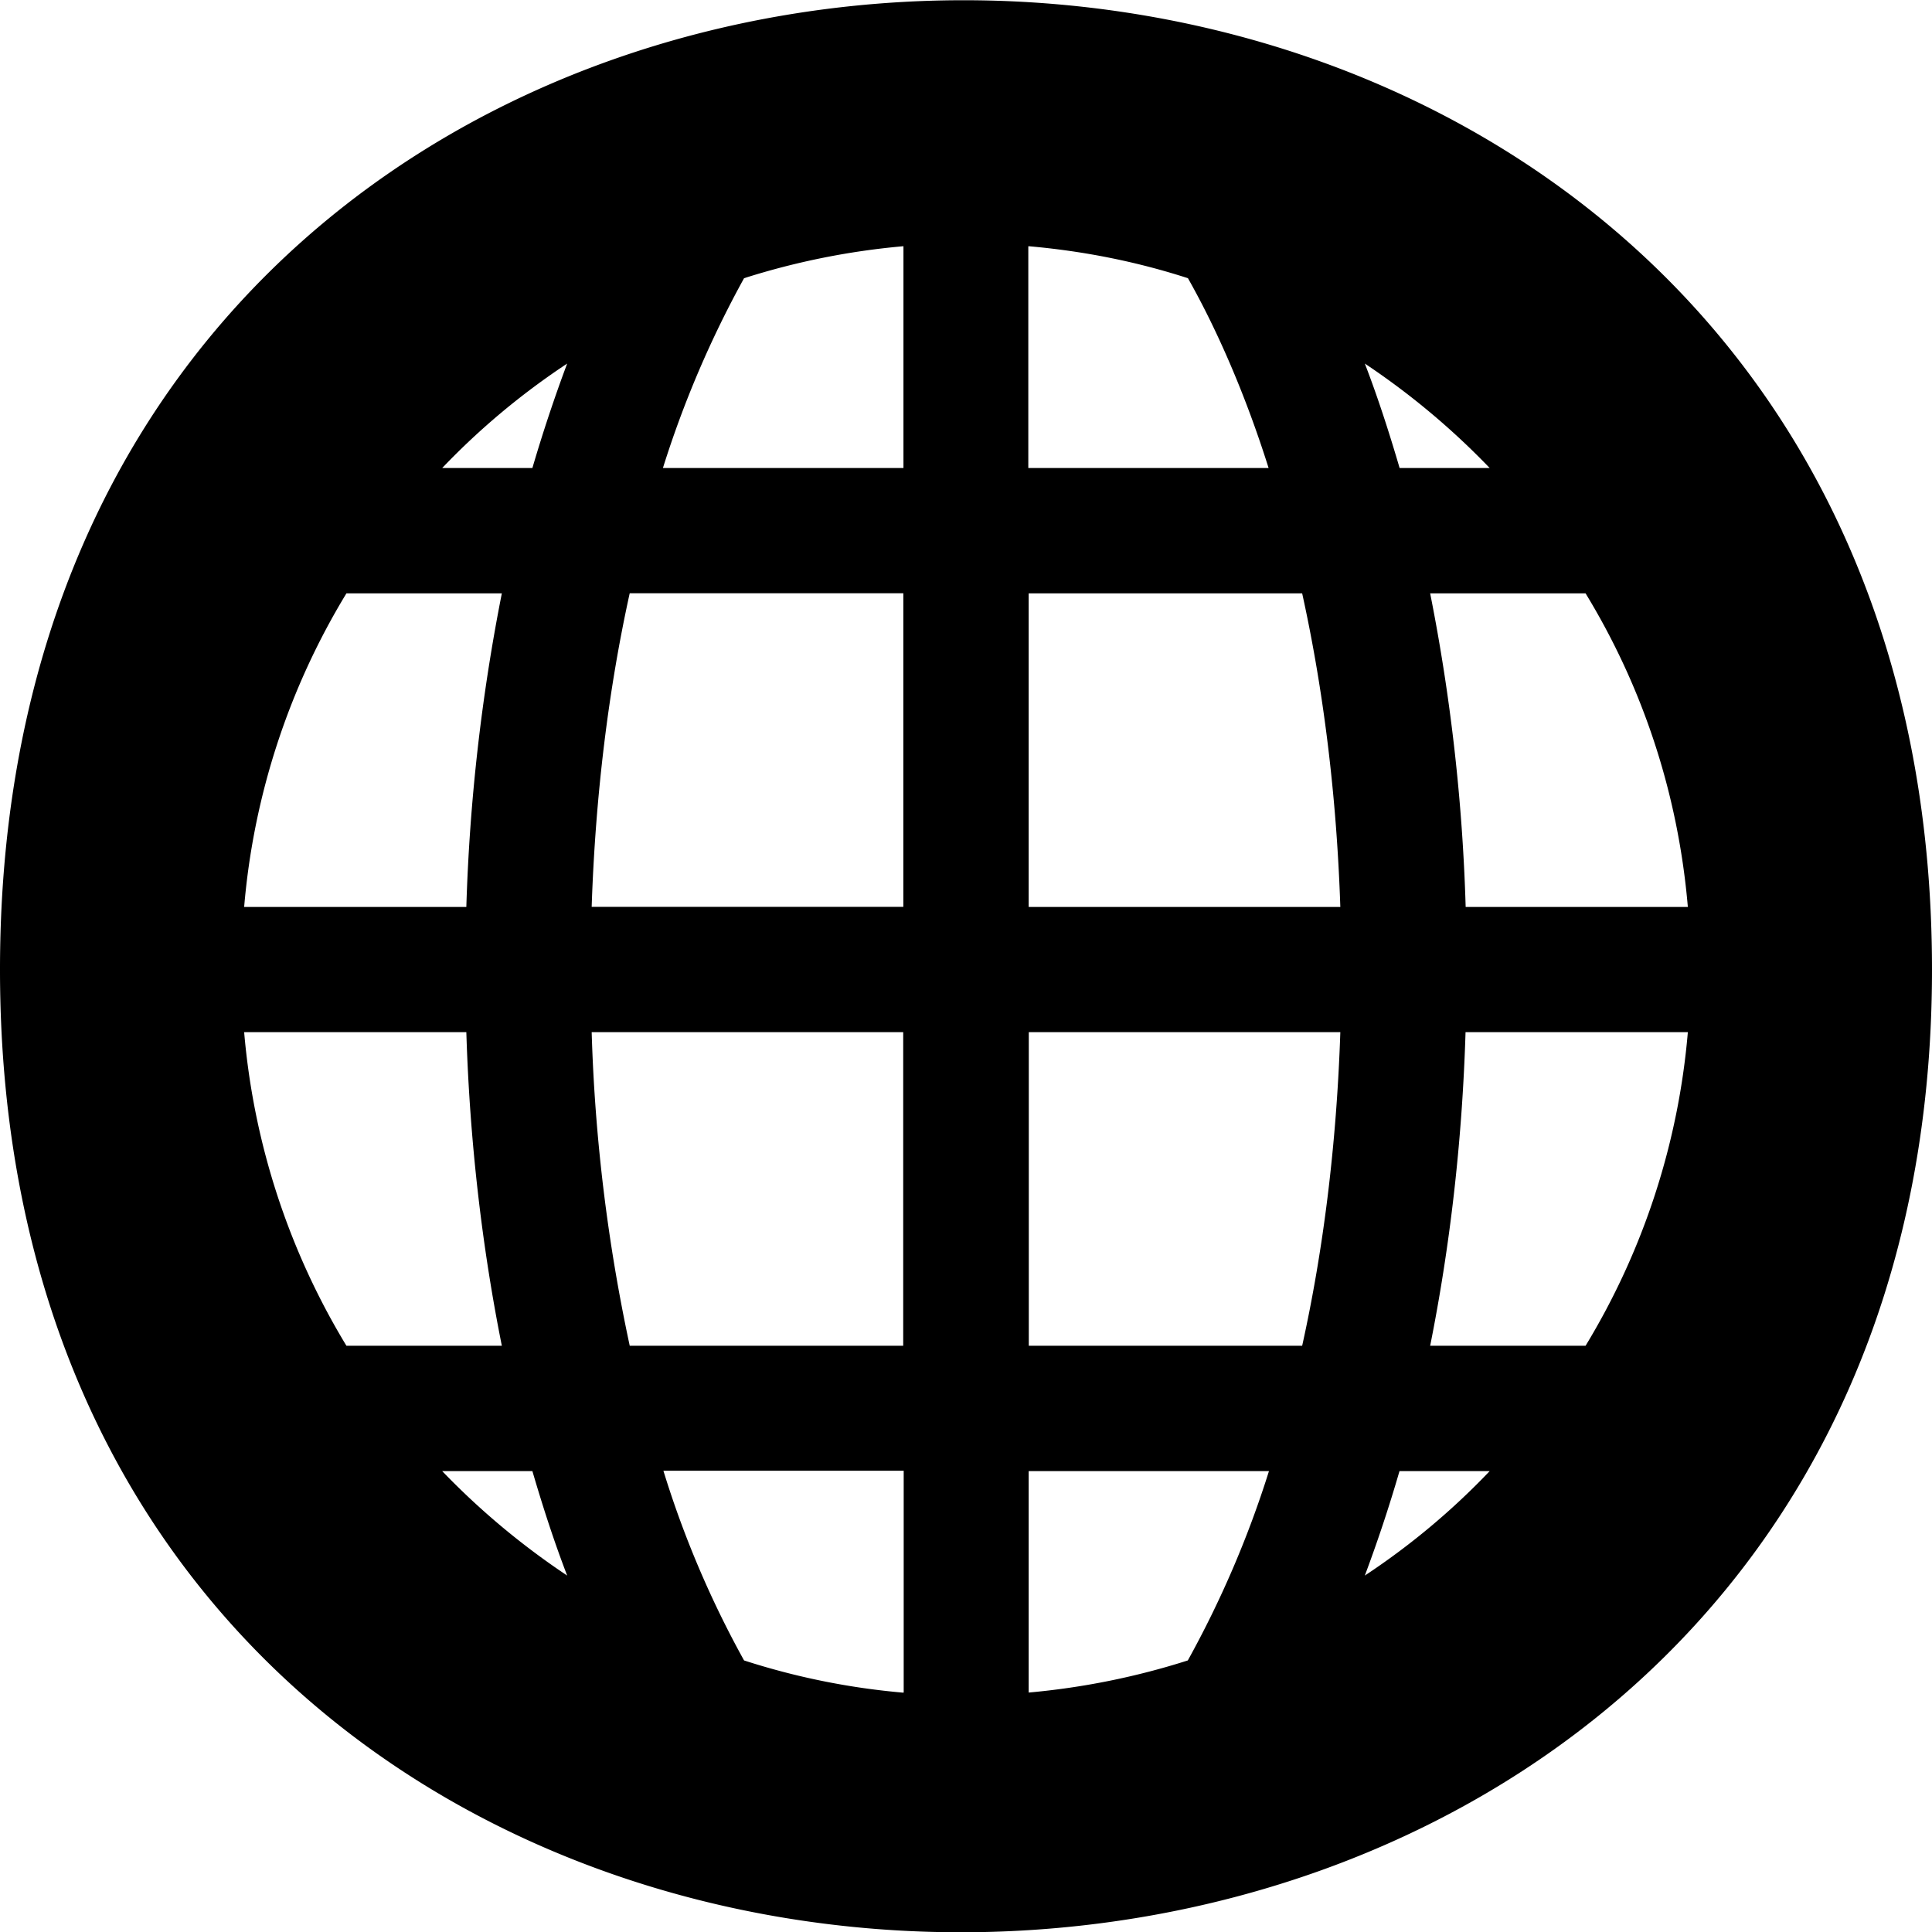 <!--
* SPDX-FileCopyrightText: © 2022 Liferay, Inc. <https://liferay.com>
* SPDX-FileCopyrightText: © 2022 Contributors to the project Clay <https://github.com/liferay/clay/graphs/contributors>
*
* SPDX-License-Identifier: BSD-3-Clause
-->
<svg viewBox="0 0 16 16" xmlns="http://www.w3.org/2000/svg"><path class="lexicon-icon-outline" fill-rule="evenodd" clip-rule="evenodd" d="M0 8.03c0-10.738 16-10.67 16 0 0 10.553-16 10.706-16 0Zm13.131 3.115h-1.287c.162-.81.265-1.681.293-2.597h1.841a5.975 5.975 0 0 1-.847 2.597Zm.847-3.634h-1.84a15.704 15.704 0 0 0-.294-2.597h1.287c.469.769.766 1.65.847 2.597Zm-5.46-5.472c.457.04.897.128 1.32.265.246.435.48.975.668 1.572h-1.99V2.04h.003Zm-2.356.265a6.13 6.13 0 0 1 1.32-.265v1.837H5.49a8.543 8.543 0 0 1 .672-1.572Zm-2.5 1.572c.31-.325.657-.615 1.035-.865-.103.275-.2.565-.288.865h-.747Zm-1.64 3.635a5.963 5.963 0 0 1 .847-2.597h1.287a15.82 15.82 0 0 0-.294 2.597h-1.84Zm.847 3.634a5.99 5.99 0 0 1-.847-2.597h1.84c.028.913.132 1.788.294 2.597H2.87Zm1.828 1.903a6.225 6.225 0 0 1-1.035-.865h.747c.088.3.181.587.288.865Zm2.784.97a5.951 5.951 0 0 1-1.319-.267 8.222 8.222 0 0 1-.668-1.571h1.99v1.837h-.003Zm2.356-.267a6.133 6.133 0 0 1-1.318.266v-1.834h1.99a8.48 8.48 0 0 1-.672 1.568Zm1.466-.703c.103-.275.2-.565.287-.865h.747a5.97 5.97 0 0 1-1.034.865Zm0-10.037c.375.25.722.54 1.034.865h-.746c-.088-.3-.182-.59-.288-.865ZM11.1 8.548c-.031.928-.14 1.803-.316 2.597H8.52V8.548h2.58Zm-.316-3.634c.175.794.285 1.669.316 2.597H8.519V4.914h2.265ZM4.9 7.51c.031-.928.14-1.803.315-2.597h2.266V7.51H4.9Zm.315 3.634A14.368 14.368 0 0 1 4.9 8.548h2.58v2.597H5.215Z"/></svg>